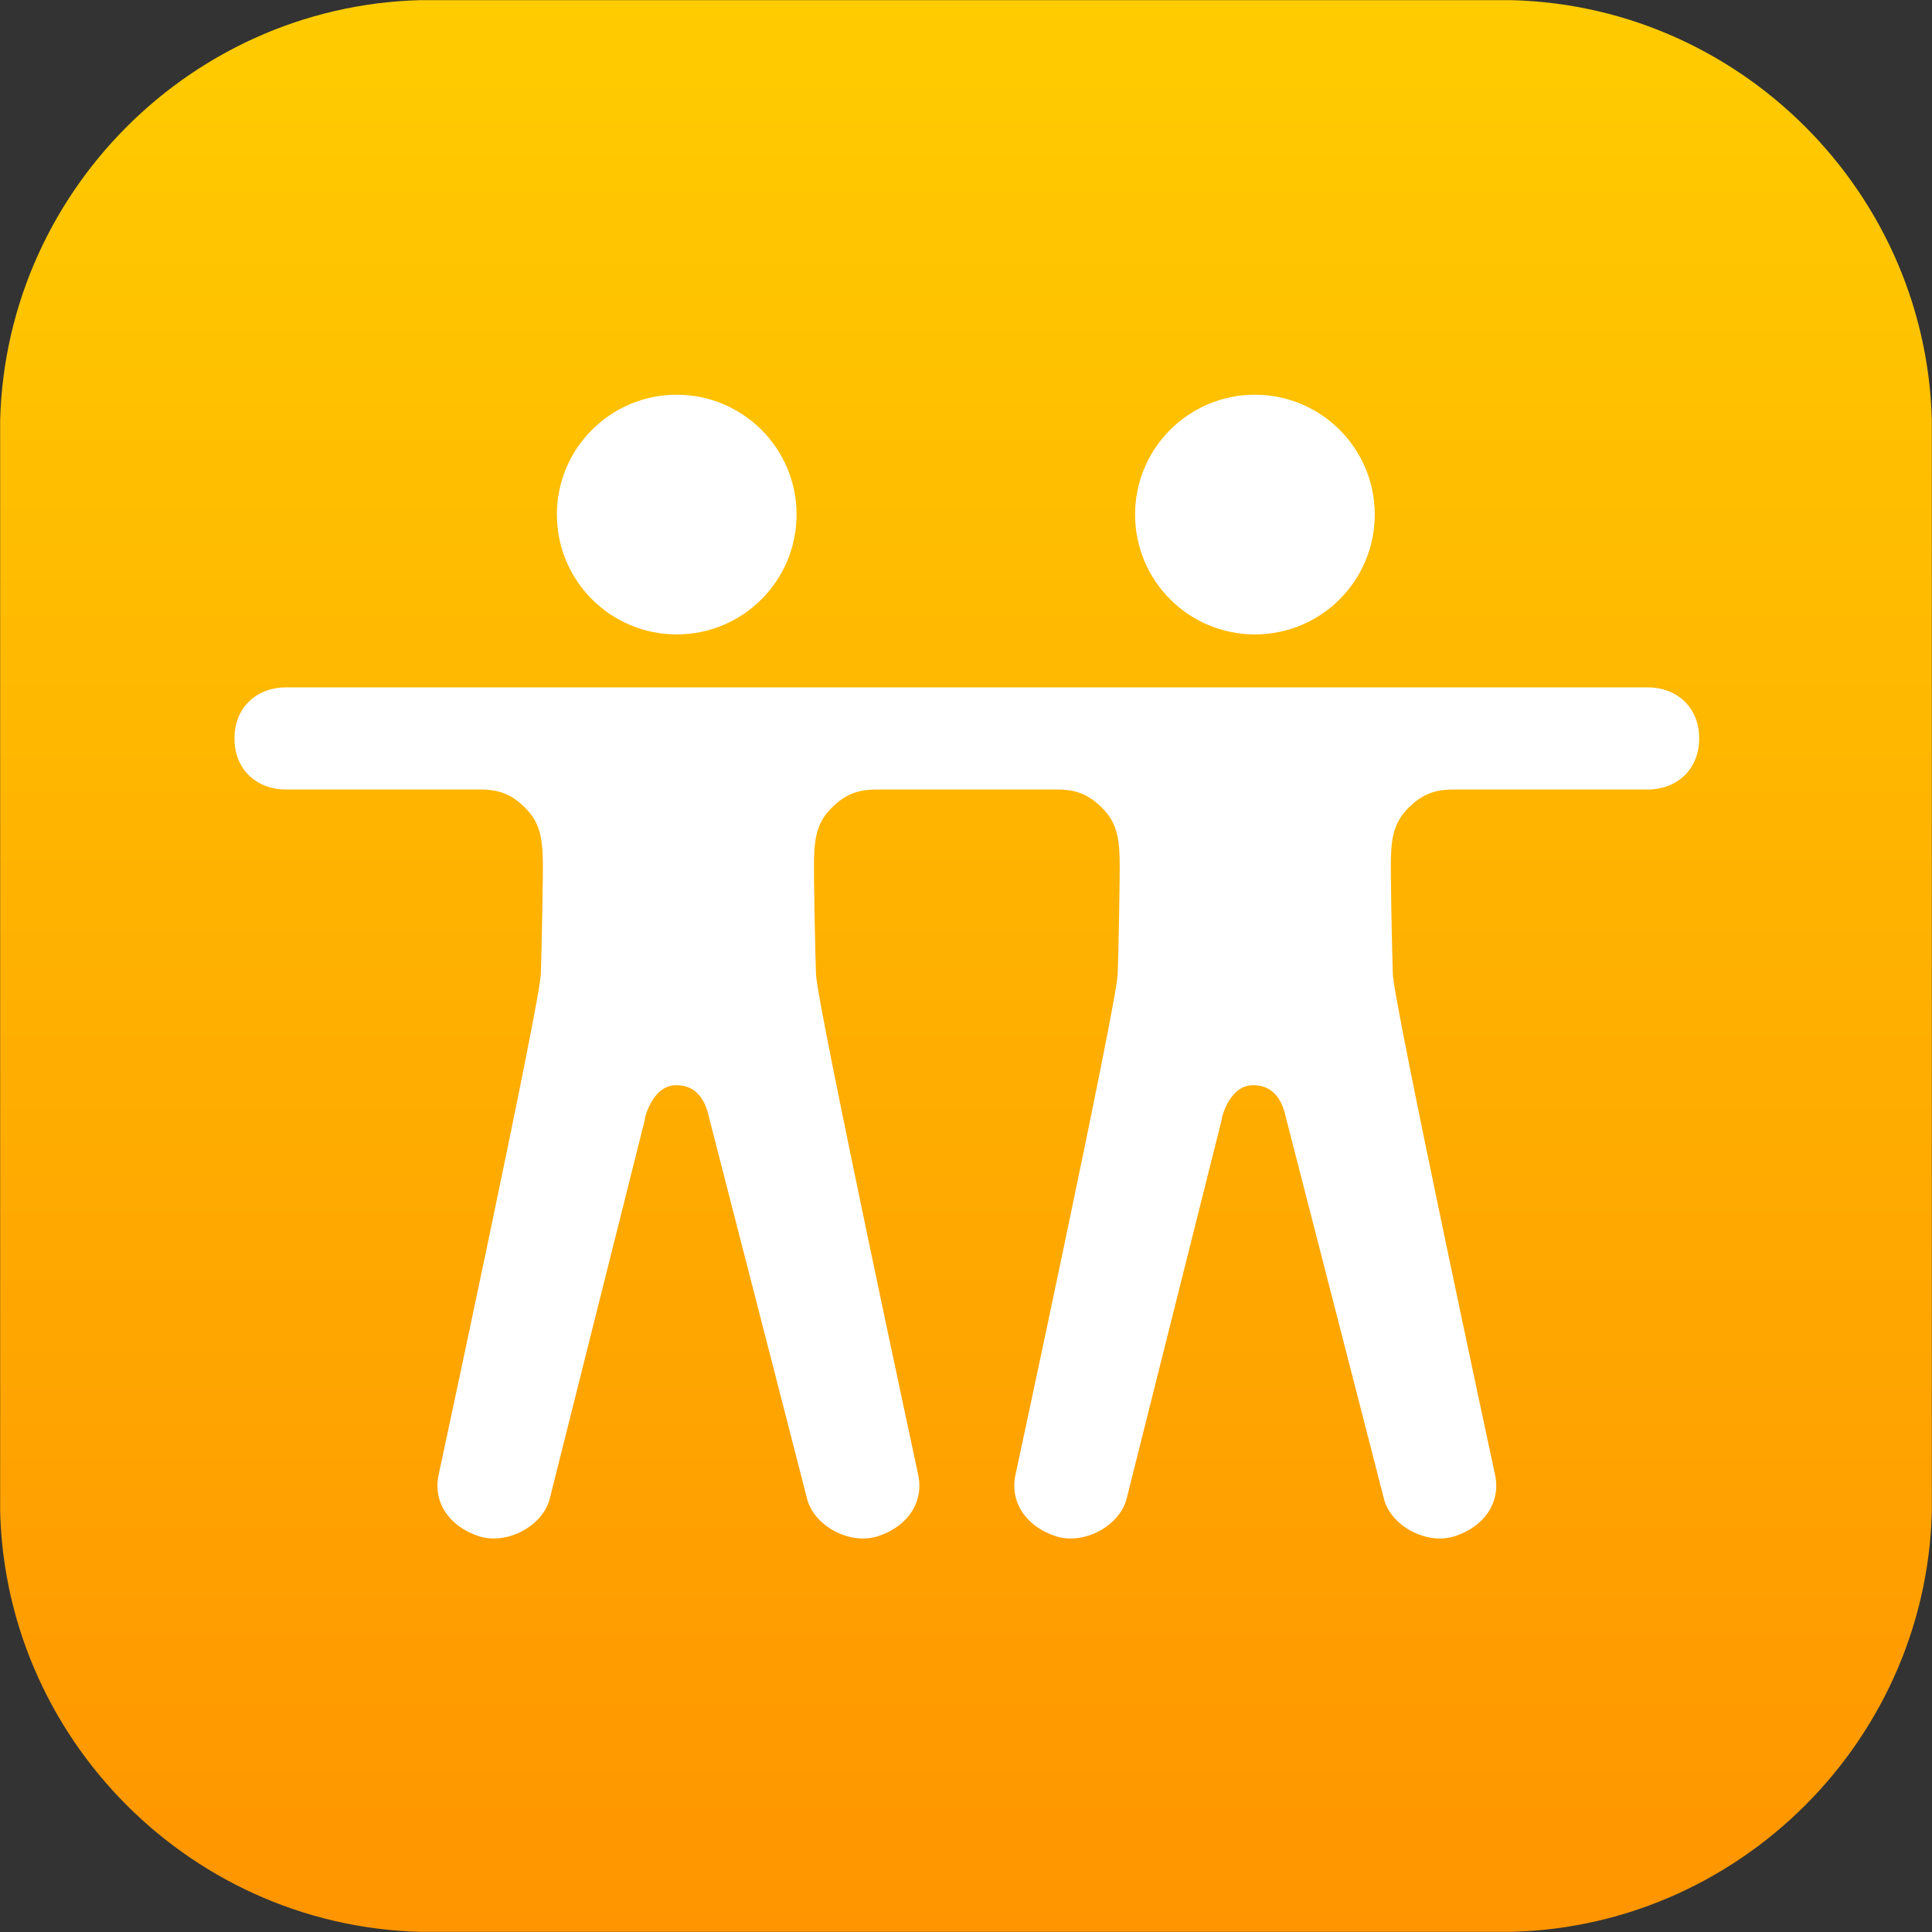<svg xmlns="http://www.w3.org/2000/svg" xmlns:xlink="http://www.w3.org/1999/xlink" viewBox="0 0 300 300"><rect x="0" y="0" width="300" height="300" fill="#333333" stroke="none"/><defs><path id="a" d="M233 300H67c-36.85 0-67-30.15-67-67V67C0 30.15 30.15 0 67 0h166c36.85 0 67 30.15 67 67v166c0 36.85-30.15 67-67 67z"/></defs><clipPath id="b"><use xlink:href="#a" overflow="visible"/></clipPath><linearGradient id="c" gradientUnits="userSpaceOnUse" x1="150" y1=".026" x2="150" y2="299.974"><stop offset="0" stop-color="#fc0"/><stop offset="1" stop-color="#ff9500"/></linearGradient><path clip-path="url(#b)" fill="url(#c)" d="M.024.026h299.952v299.948H.024z"/><path d="M255.867 106.733H44.391c-4.39 0-7.98 2.981-7.98 7.938s3.59 7.925 7.98 7.925h30.225c3.093 0 5.109.874 7.317 3.243 2.208 2.368 2.285 5.355 2.351 7.585.066 2.223-.178 14.325-.304 17.842-.168 4.675-15.843 77.608-15.843 77.608-.985 4.278 1.521 8.102 6.166 9.65 4.441 1.48 10.104-1.637 11.089-5.915l14.791-58.958c-.35 1.396.624-5.142 4.822-5.142s4.874 4.13 5.18 5.353 15.108 58.747 15.108 58.747c.985 4.278 6.648 7.395 11.089 5.915 4.645-1.548 7.15-5.372 6.166-9.65 0 0-15.675-72.933-15.843-77.608-.127-3.517-.371-15.619-.304-17.842.066-2.23.144-5.216 2.351-7.585 2.208-2.368 4.224-3.243 7.317-3.243h28.122c3.093 0 5.109.874 7.317 3.243 2.208 2.368 2.285 5.355 2.351 7.585.066 2.223-.178 14.325-.304 17.842-.168 4.675-15.843 77.608-15.843 77.608-.985 4.278 1.521 8.102 6.166 9.65 4.441 1.48 10.104-1.637 11.089-5.915l14.791-58.958c-.35 1.396.624-5.142 4.822-5.142s4.874 4.13 5.18 5.353c.307 1.223 15.108 58.747 15.108 58.747.985 4.278 6.648 7.395 11.089 5.915 4.645-1.548 7.15-5.372 6.166-9.65 0 0-15.675-72.933-15.843-77.608-.127-3.517-.371-15.619-.304-17.842.066-2.23.144-5.216 2.351-7.585 2.208-2.368 4.224-3.243 7.317-3.243h30.225c4.39 0 7.978-3.01 7.978-7.943-.002-4.931-3.59-7.92-7.98-7.92z" clip-path="url(#b)" fill="#fff"/><circle cx="105.082" cy="79.902" r="18.609" clip-path="url(#b)" fill="#fff"/><circle cx="194.863" cy="79.902" r="18.609" clip-path="url(#b)" fill="#fff"/></svg>